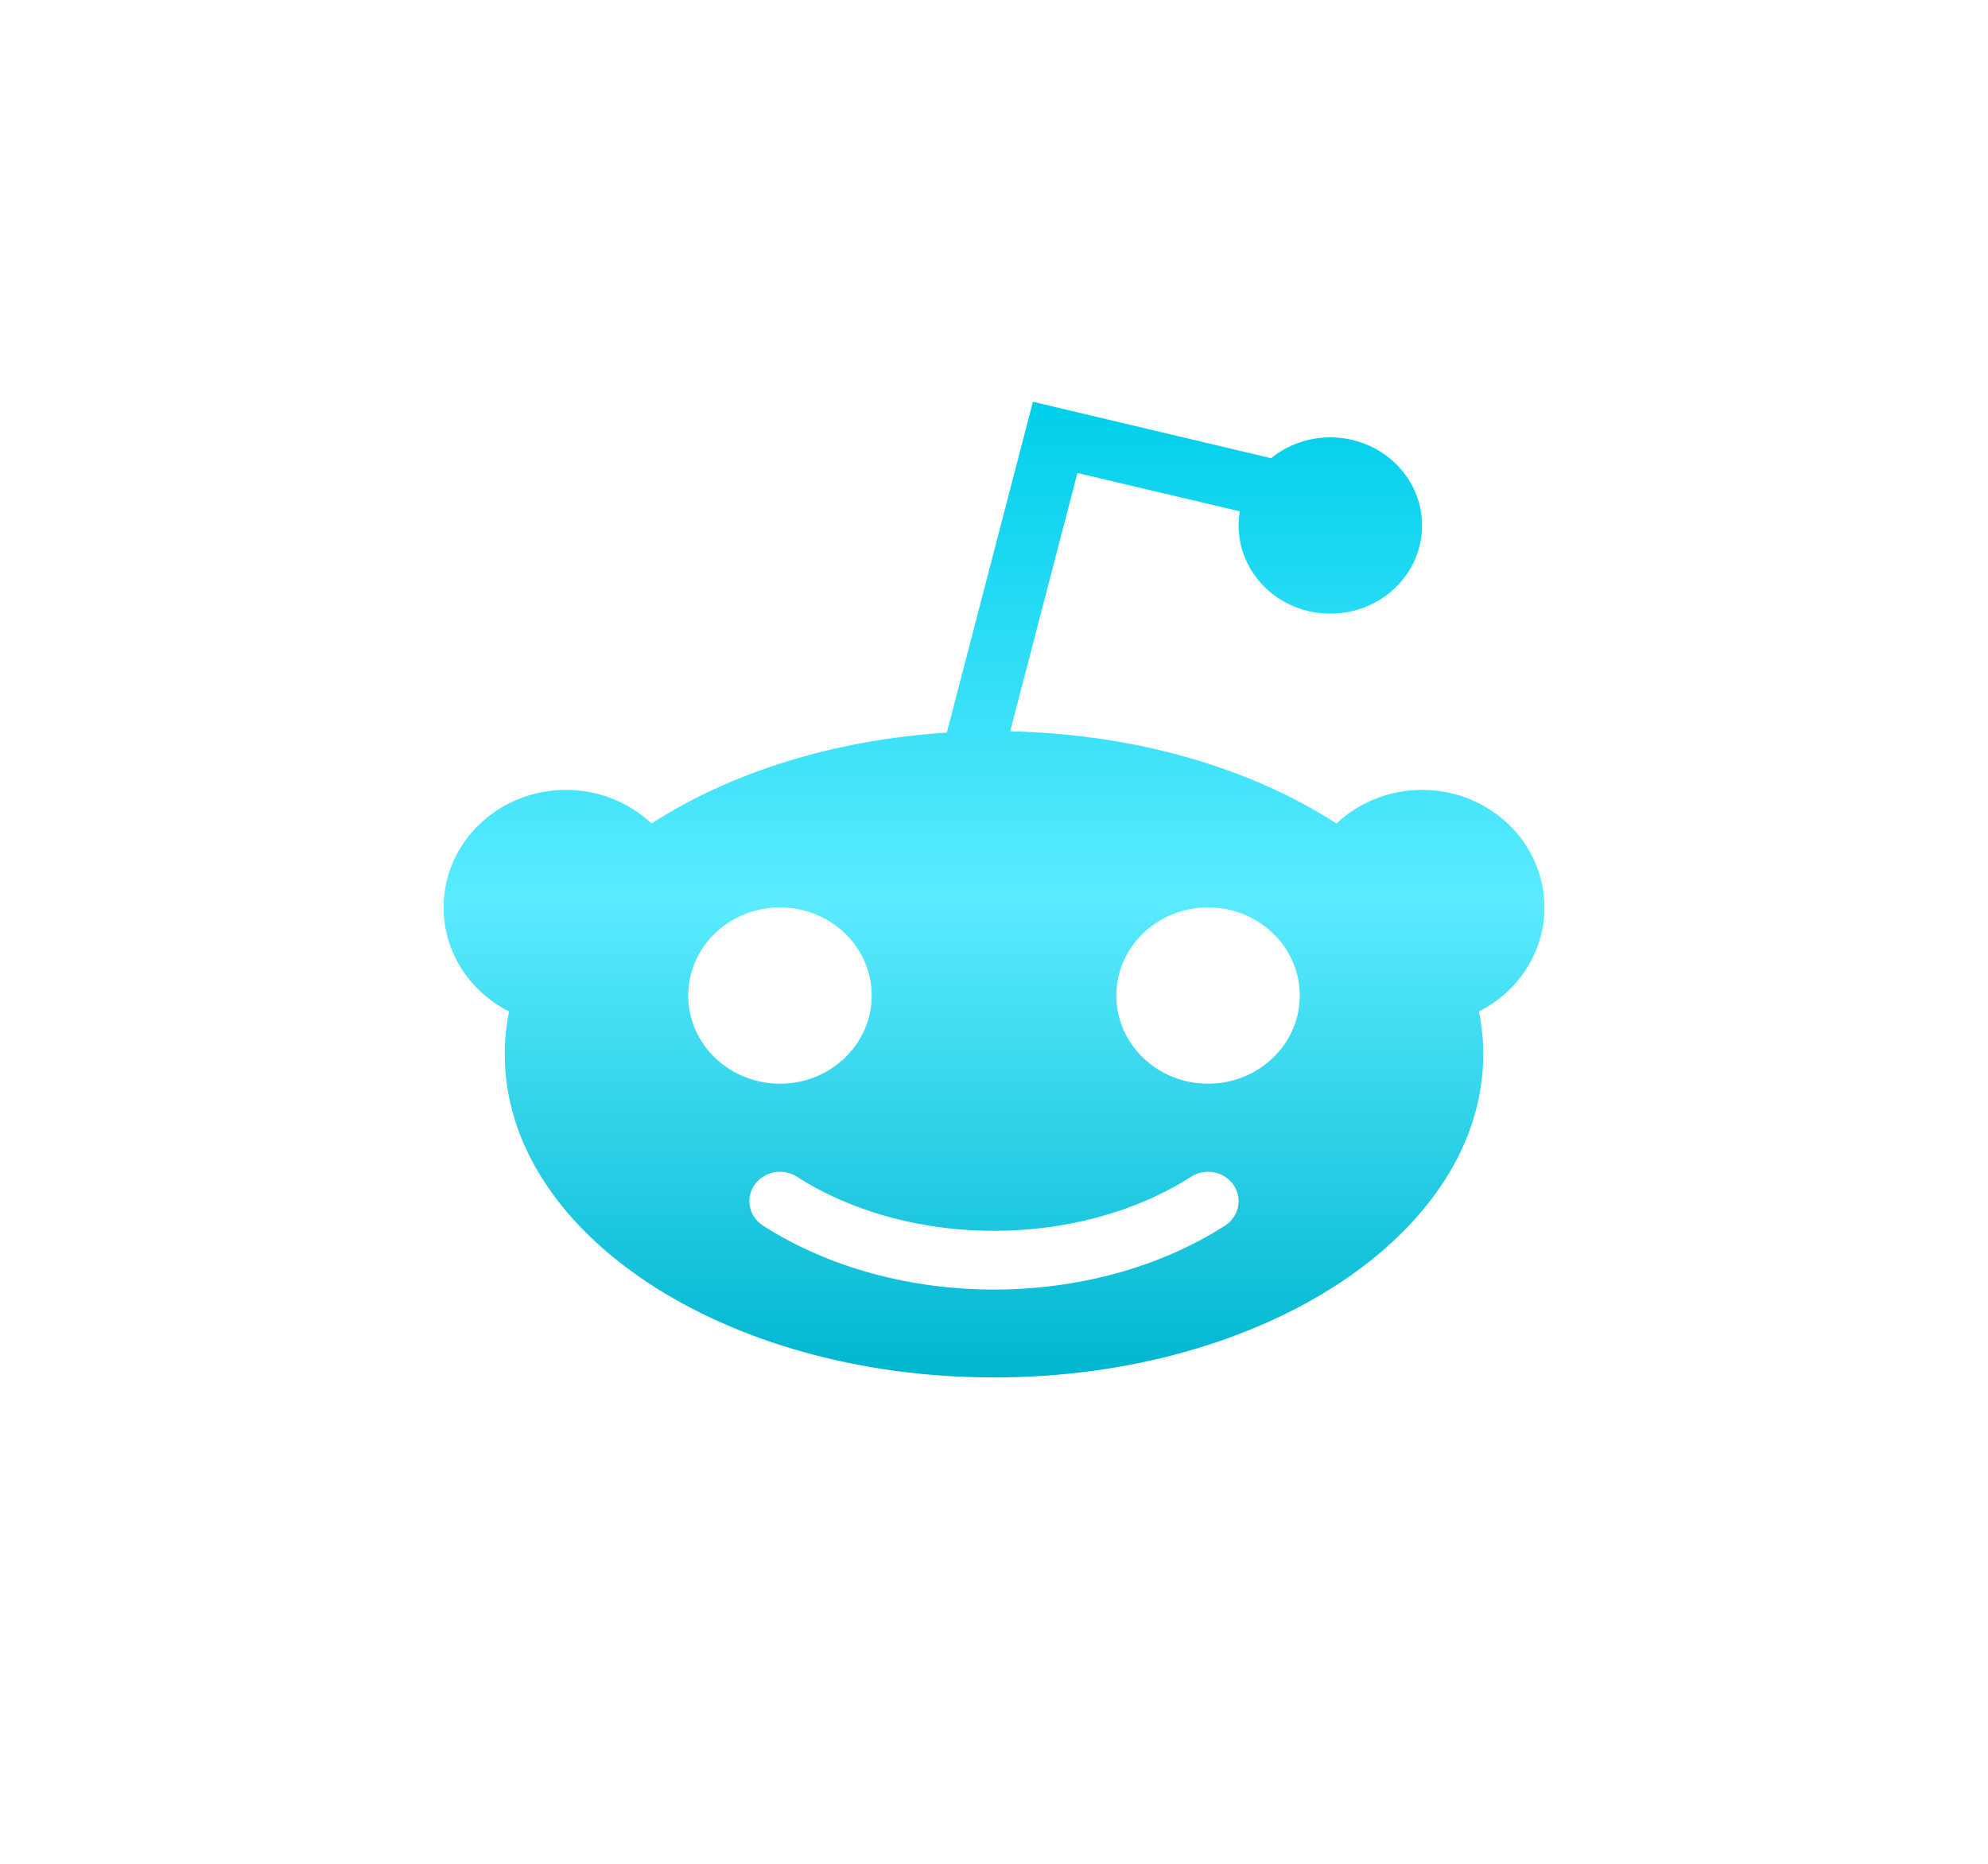 <svg width="64" height="60" viewBox="0 0 64 60" fill="none" xmlns="http://www.w3.org/2000/svg">
<g id="reddit">
<path id="Subtract" fill-rule="evenodd" clip-rule="evenodd" d="M39.913 16.462C39.888 16.61 39.875 16.762 39.875 16.918C39.875 18.484 41.197 19.755 42.828 19.755C44.459 19.755 45.781 18.484 45.781 16.918C45.781 15.351 44.459 14.08 42.828 14.08C42.102 14.08 41.436 14.332 40.922 14.751L33.253 12.934L30.481 23.585C26.794 23.818 23.477 24.891 20.976 26.511C20.265 25.842 19.292 25.429 18.219 25.429C16.044 25.429 14.281 27.123 14.281 29.212C14.281 30.666 15.135 31.928 16.387 32.561C16.297 33.013 16.25 33.473 16.25 33.94C16.25 39.686 23.302 44.343 32 44.343C40.699 44.343 47.75 39.686 47.75 33.94C47.75 33.473 47.703 33.013 47.613 32.561C48.865 31.928 49.719 30.666 49.719 29.212C49.719 27.123 47.956 25.429 45.781 25.429C44.708 25.429 43.735 25.842 43.025 26.511C40.299 24.746 36.607 23.631 32.521 23.543L34.685 15.227L39.913 16.462ZM25.11 34.886C26.741 34.886 28.063 33.616 28.063 32.049C28.063 30.482 26.741 29.212 25.11 29.212C23.479 29.212 22.156 30.482 22.156 32.049C22.156 33.616 23.479 34.886 25.11 34.886ZM38.891 34.886C40.522 34.886 41.844 33.616 41.844 32.049C41.844 30.482 40.522 29.212 38.891 29.212C37.26 29.212 35.938 30.482 35.938 32.049C35.938 33.616 37.26 34.886 38.891 34.886ZM25.655 37.882C25.203 37.592 24.592 37.71 24.29 38.144C23.989 38.579 24.111 39.166 24.564 39.456C26.706 40.828 29.353 41.514 32 41.514C34.647 41.514 37.295 40.828 39.437 39.456C39.889 39.166 40.011 38.579 39.71 38.144C39.408 37.71 38.797 37.592 38.345 37.882C36.533 39.042 34.267 39.623 32 39.623C30.656 39.623 29.312 39.419 28.063 39.01C27.205 38.73 26.393 38.354 25.655 37.882Z" fill="url(#paint0_linear_44_654)"/>
</g>
<defs>
<linearGradient id="paint0_linear_44_654" x1="32" y1="12.934" x2="32" y2="44.343" gradientUnits="userSpaceOnUse">
<stop stop-color="#00D4F1"/>
<stop offset="0" stop-color="#00CFEB"/>
<stop offset="0.51" stop-color="#5AEBFF"/>
<stop offset="1" stop-color="#00B6CF"/>
</linearGradient>
</defs>
</svg>
